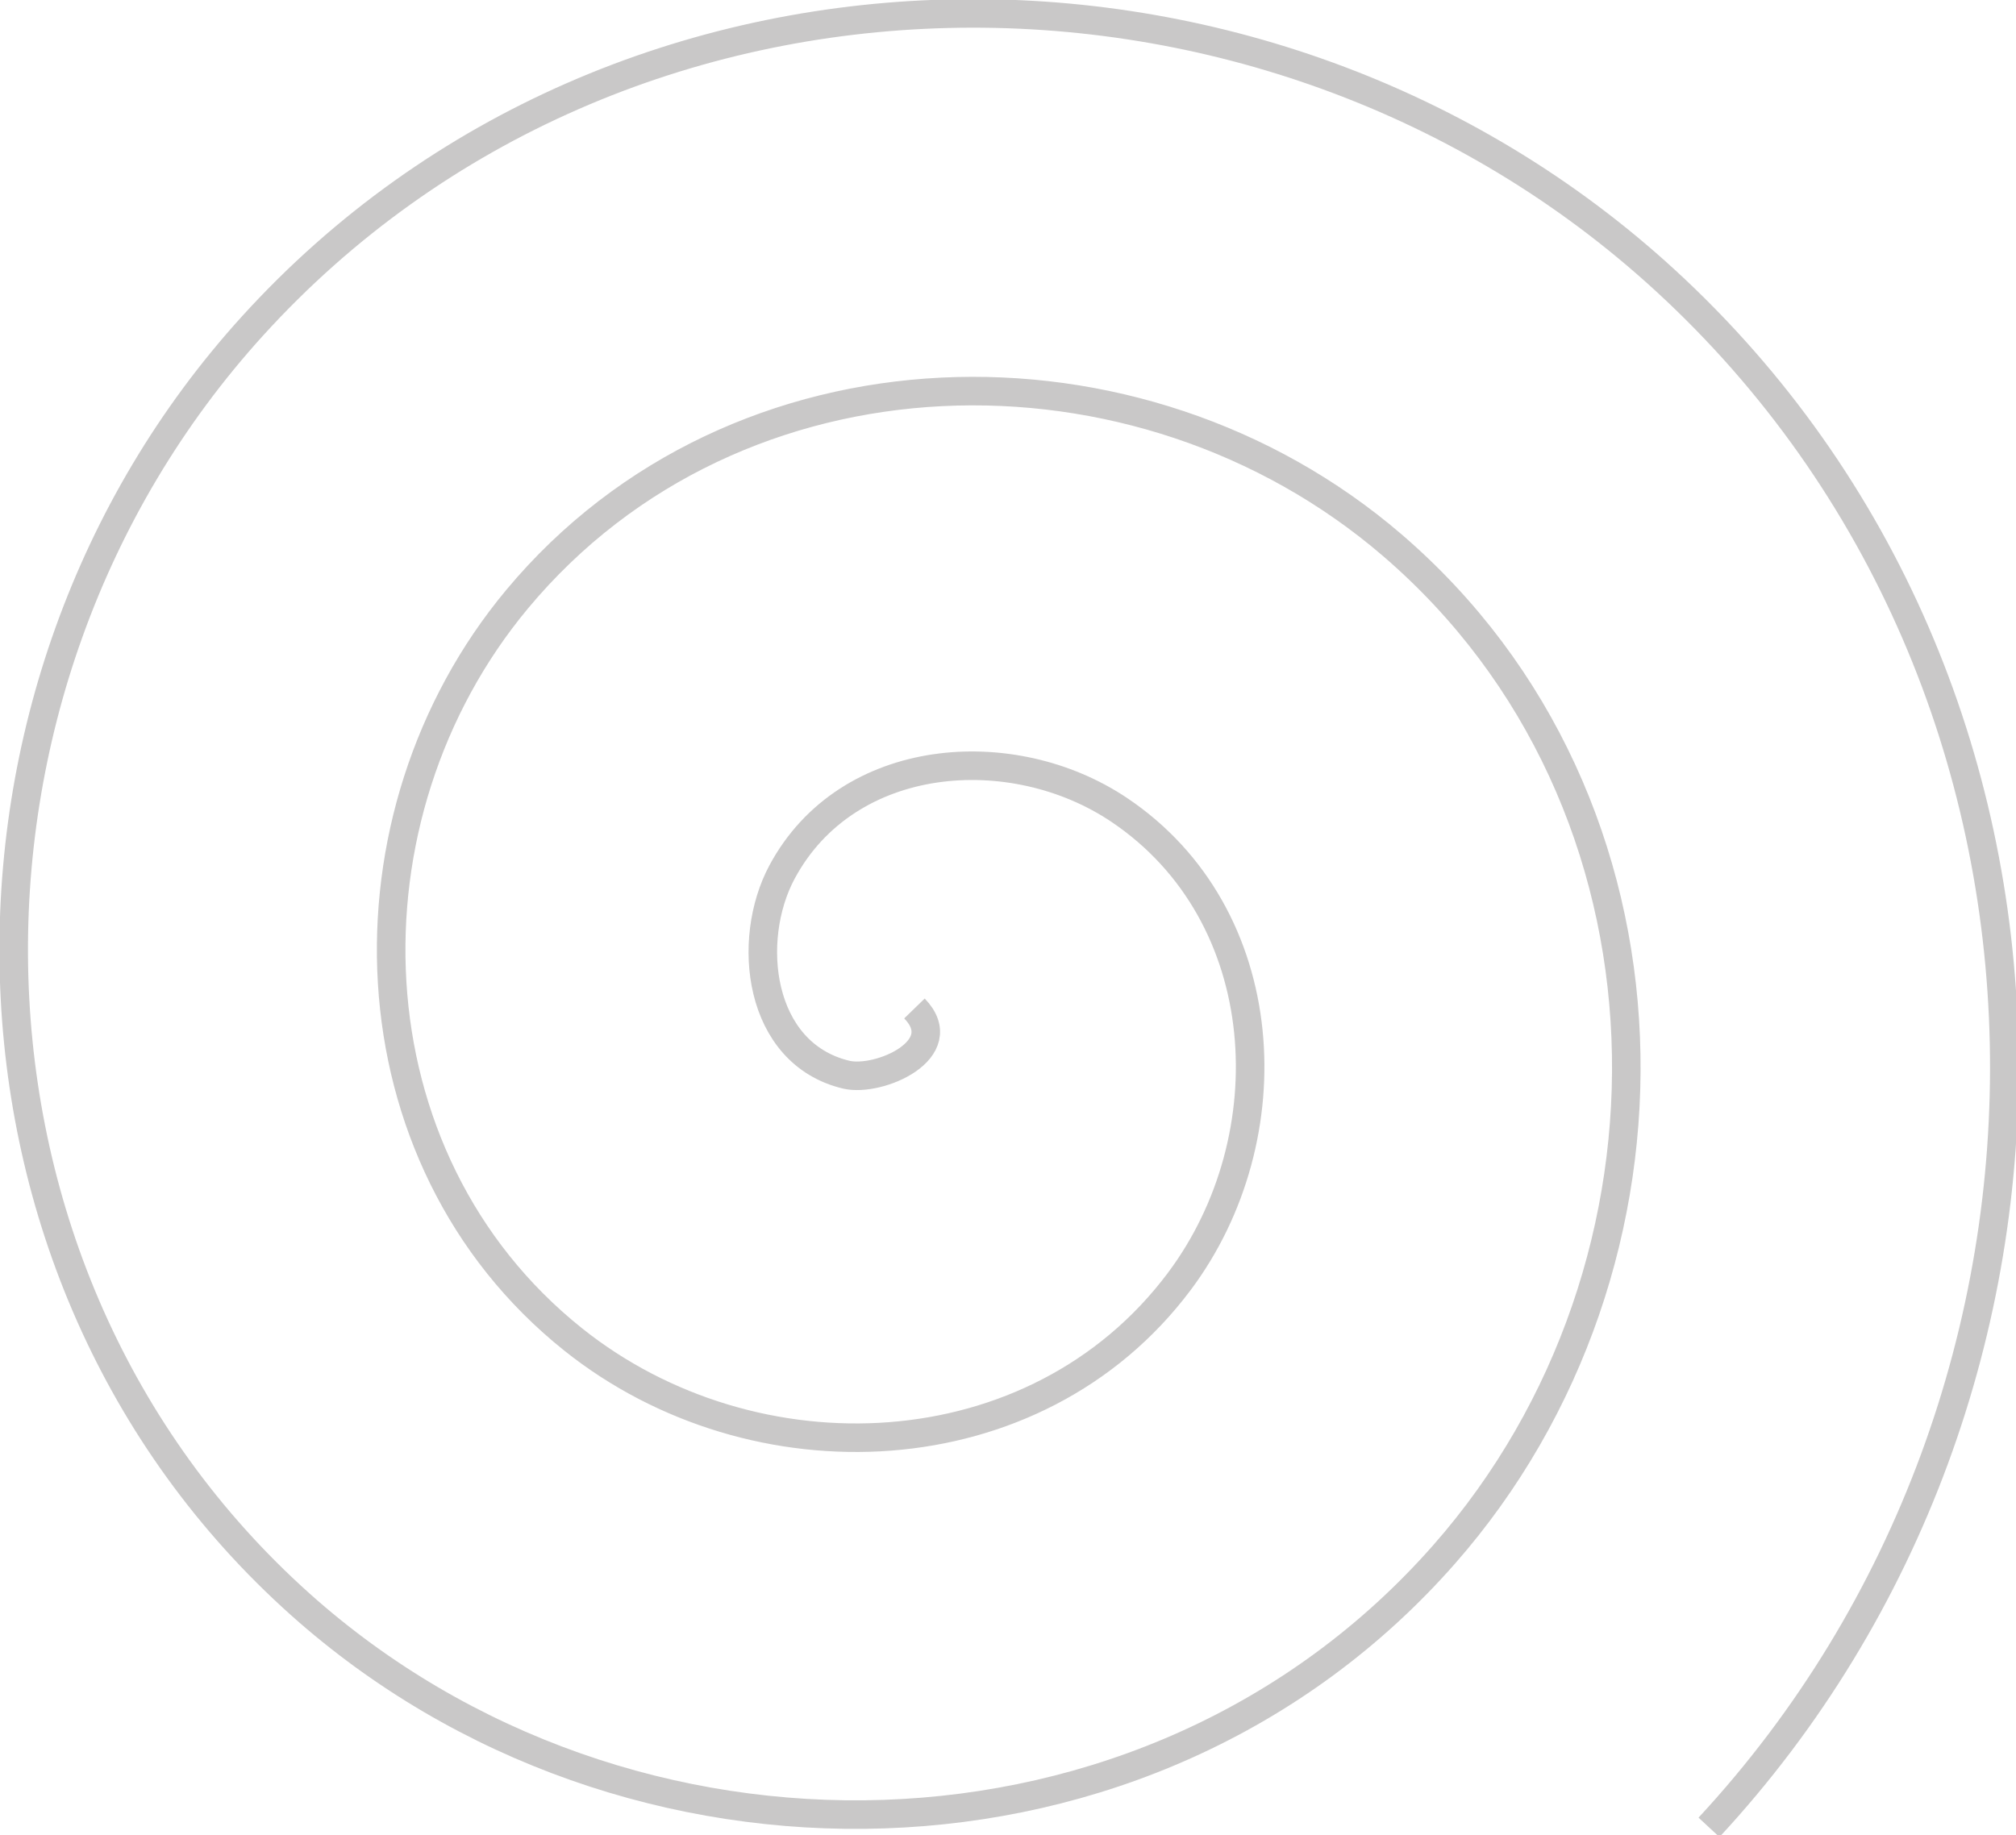 <svg width="18.716mm" height="17.039mm" version="1.1" viewBox="0 0 18.716 17.039" xmlns="http://www.w3.org/2000/svg"><g transform="translate(-35.039 -13.492)"><path transform="matrix(.265 0 0 .265 38.315 19.205)" d="m19.674 13.778c1.396 1.439-1.251 2.591-2.391 2.32-3.09-0.736-3.529-4.715-2.248-7.101 2.29-4.269 8.076-4.686 11.812-2.177 5.482 3.682 5.878 11.484 2.105 16.523-5.029 6.716-14.907 7.086-21.233 2.034-7.96-6.357-8.301-18.339-1.962-25.944 7.677-9.21 21.775-9.521 30.654-1.891 10.464 8.992 10.743 25.213 1.819 35.365-10.303 11.72-28.654 11.968-40.075 1.748-12.977-11.613-13.194-32.096-1.676-44.786 12.92-14.236 35.538-14.42 49.496-1.605 15.496 14.227 15.648 38.982 1.534 54.207" fill="none" stroke="#9d9b9b" stroke-opacity=".544"/></g></svg>
